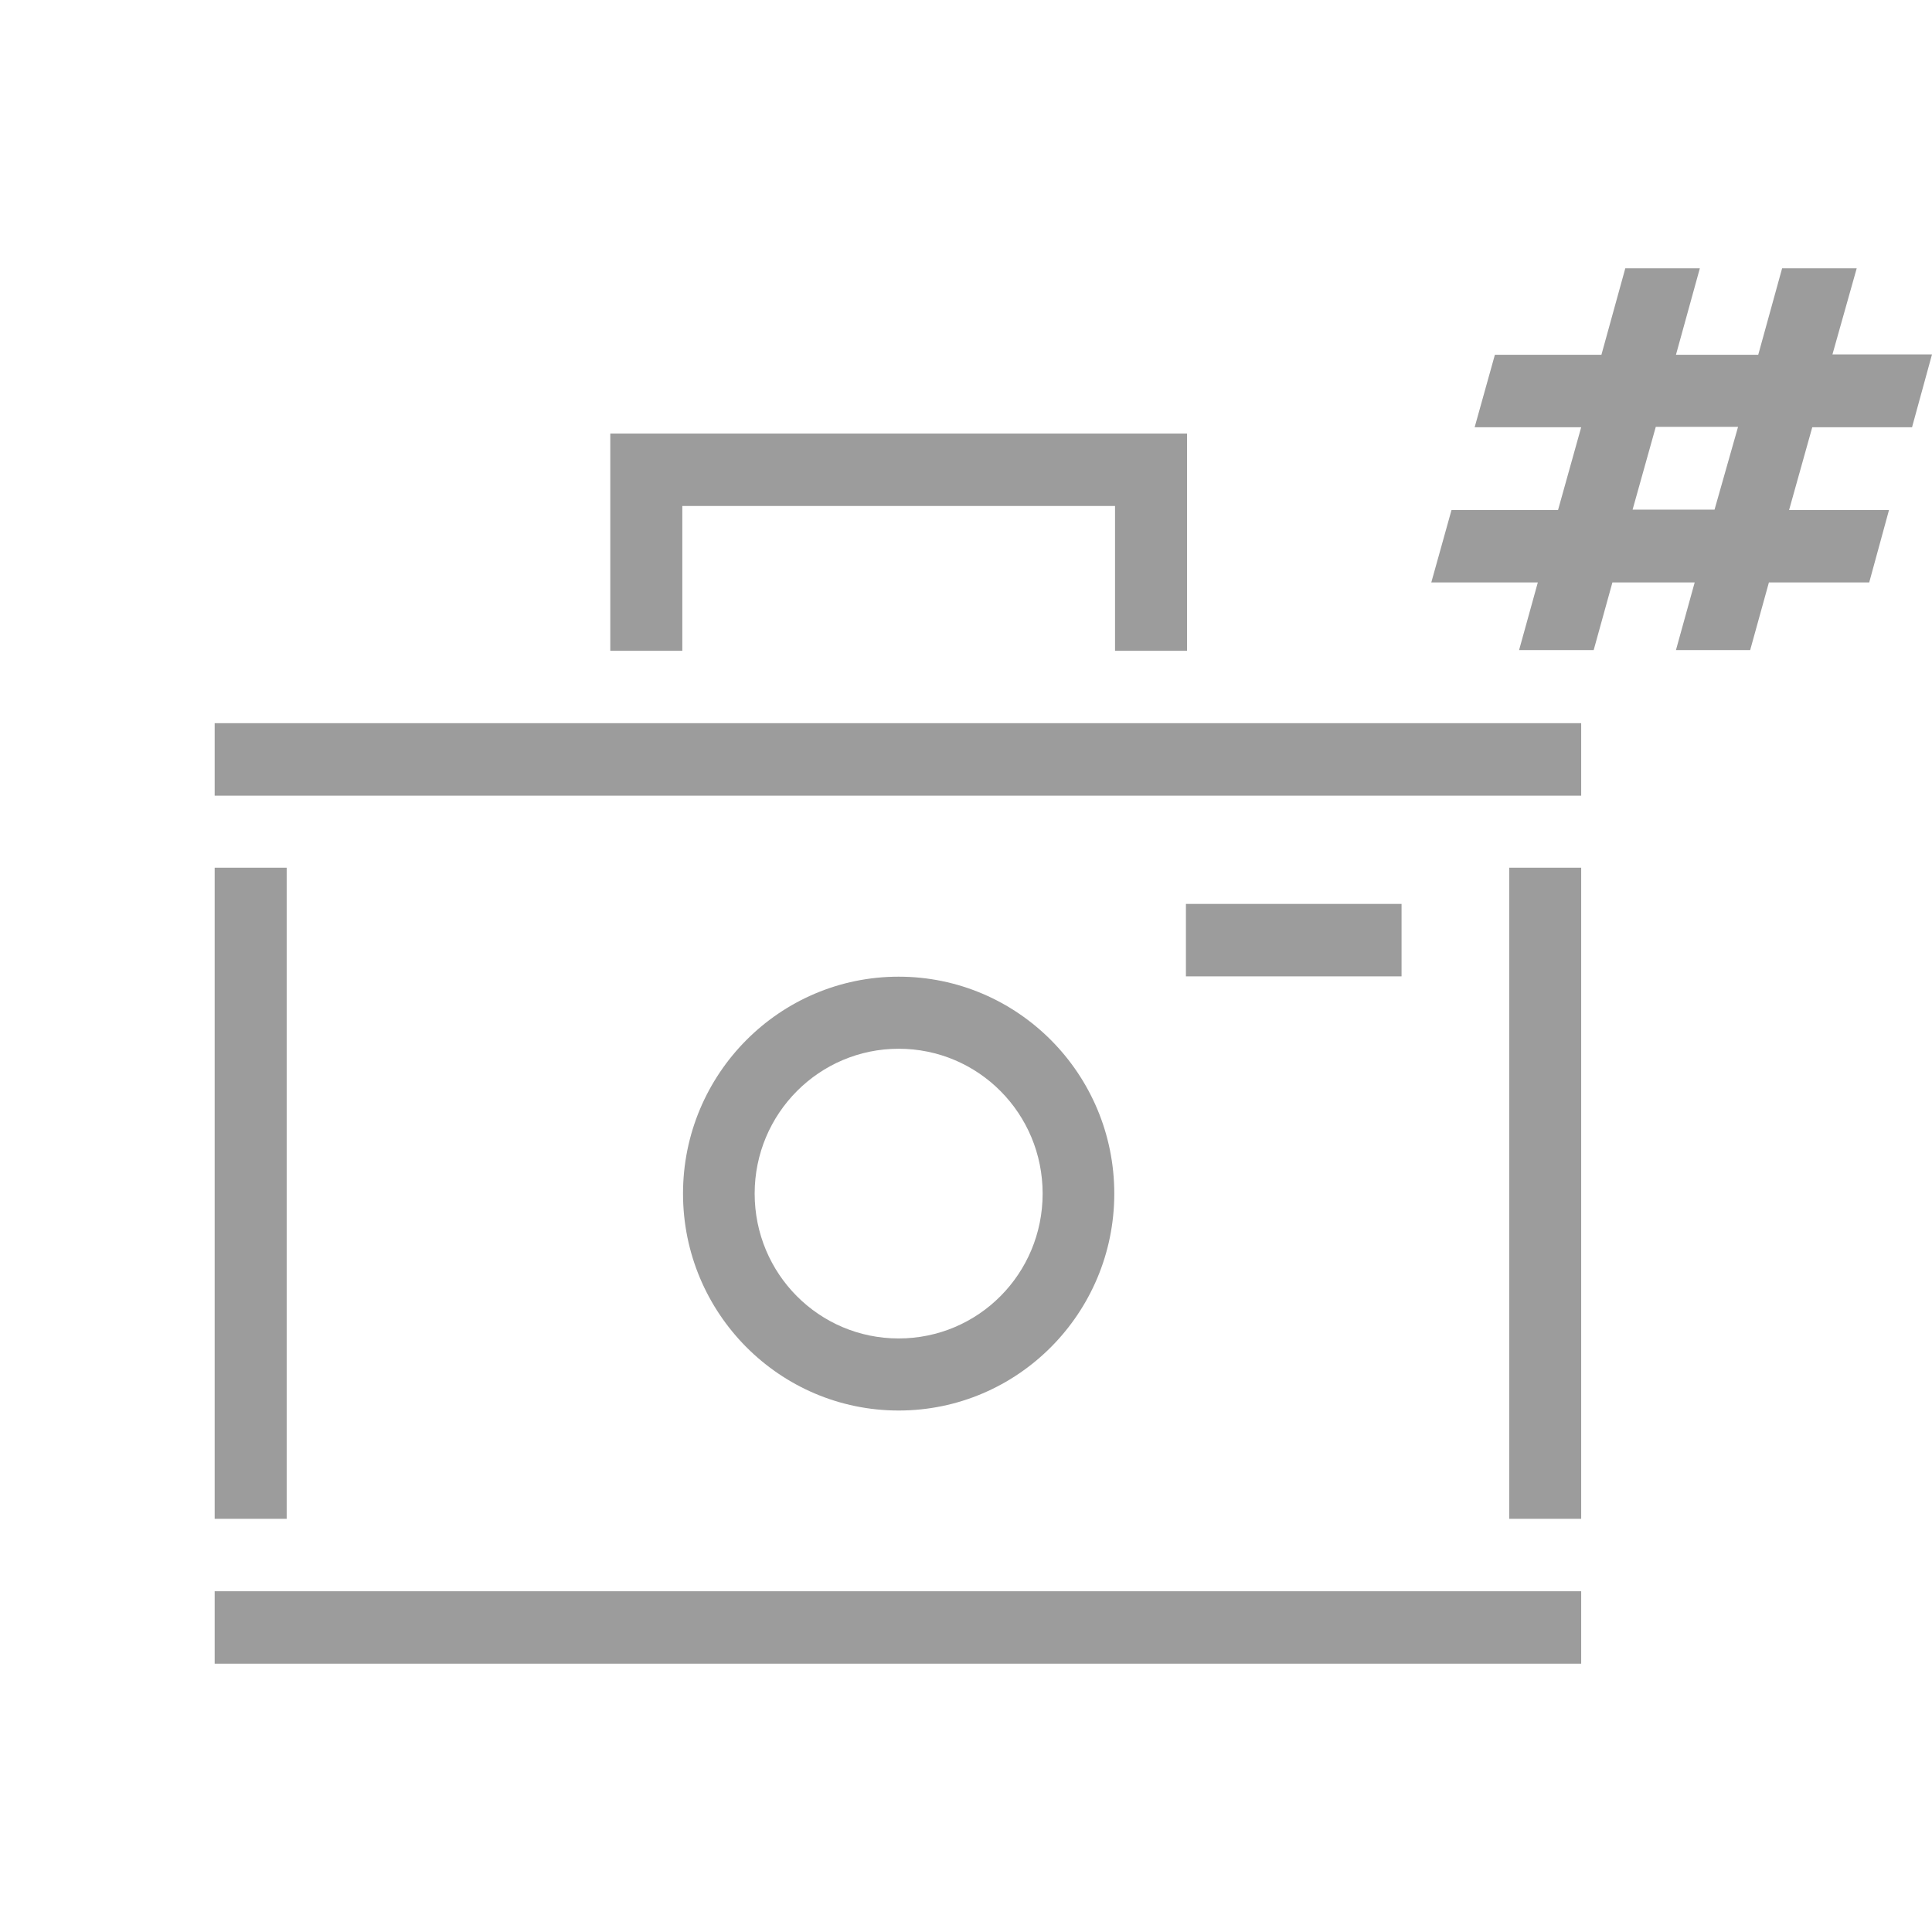 <svg width="36" height="36" viewBox="0 0 36 36" fill="none" xmlns="http://www.w3.org/2000/svg">
<g clip-path="url(#clip0_201_1399)">
<path fill-rule="evenodd" clip-rule="evenodd" d="M36 6.604L35.63 7.954V7.961H33.769L33.337 9.503H35.199L34.83 10.853H32.961L32.612 12.113H31.229L31.578 10.853H30.045L29.696 12.113H28.306L28.655 10.853H26.67L27.047 9.503H29.032L29.463 7.961H27.478L27.855 6.611H29.84L30.285 5H31.674L31.229 6.611H32.762L33.207 5H34.597L34.145 6.604H36ZM30.421 9.496H31.948L32.386 7.954H30.853L30.421 9.496ZM20.777 12.127H22.119V8.078H11.372V12.127H12.714V9.428H20.777V12.127ZM29.463 13.476H4V14.826H29.463V13.476ZM4 29.651H29.463V31H4V29.651ZM29.463 16.168H28.128H28.122V28.301H29.463V16.168ZM4 16.168H5.342V28.301H4V16.168ZM26.116 16.843H22.098V18.193H26.116V16.843ZM16.745 26.283C14.527 26.283 12.727 24.472 12.727 22.241C12.727 20.01 14.527 18.199 16.745 18.199C18.963 18.199 20.763 20.01 20.763 22.241C20.763 24.472 18.963 26.283 16.745 26.283ZM16.745 19.542C15.267 19.542 14.062 20.747 14.062 22.241C14.062 23.735 15.26 24.94 16.745 24.94C18.231 24.94 19.428 23.735 19.428 22.241C19.428 20.747 18.231 19.542 16.745 19.542Z" fill="#9C9C9C"/>
</g>
<defs>
<clipPath id="clip0_201_1399">
<rect width="32" height="26" fill="white" transform="translate(4 5)"/>
</clipPath>
</defs>
</svg>

